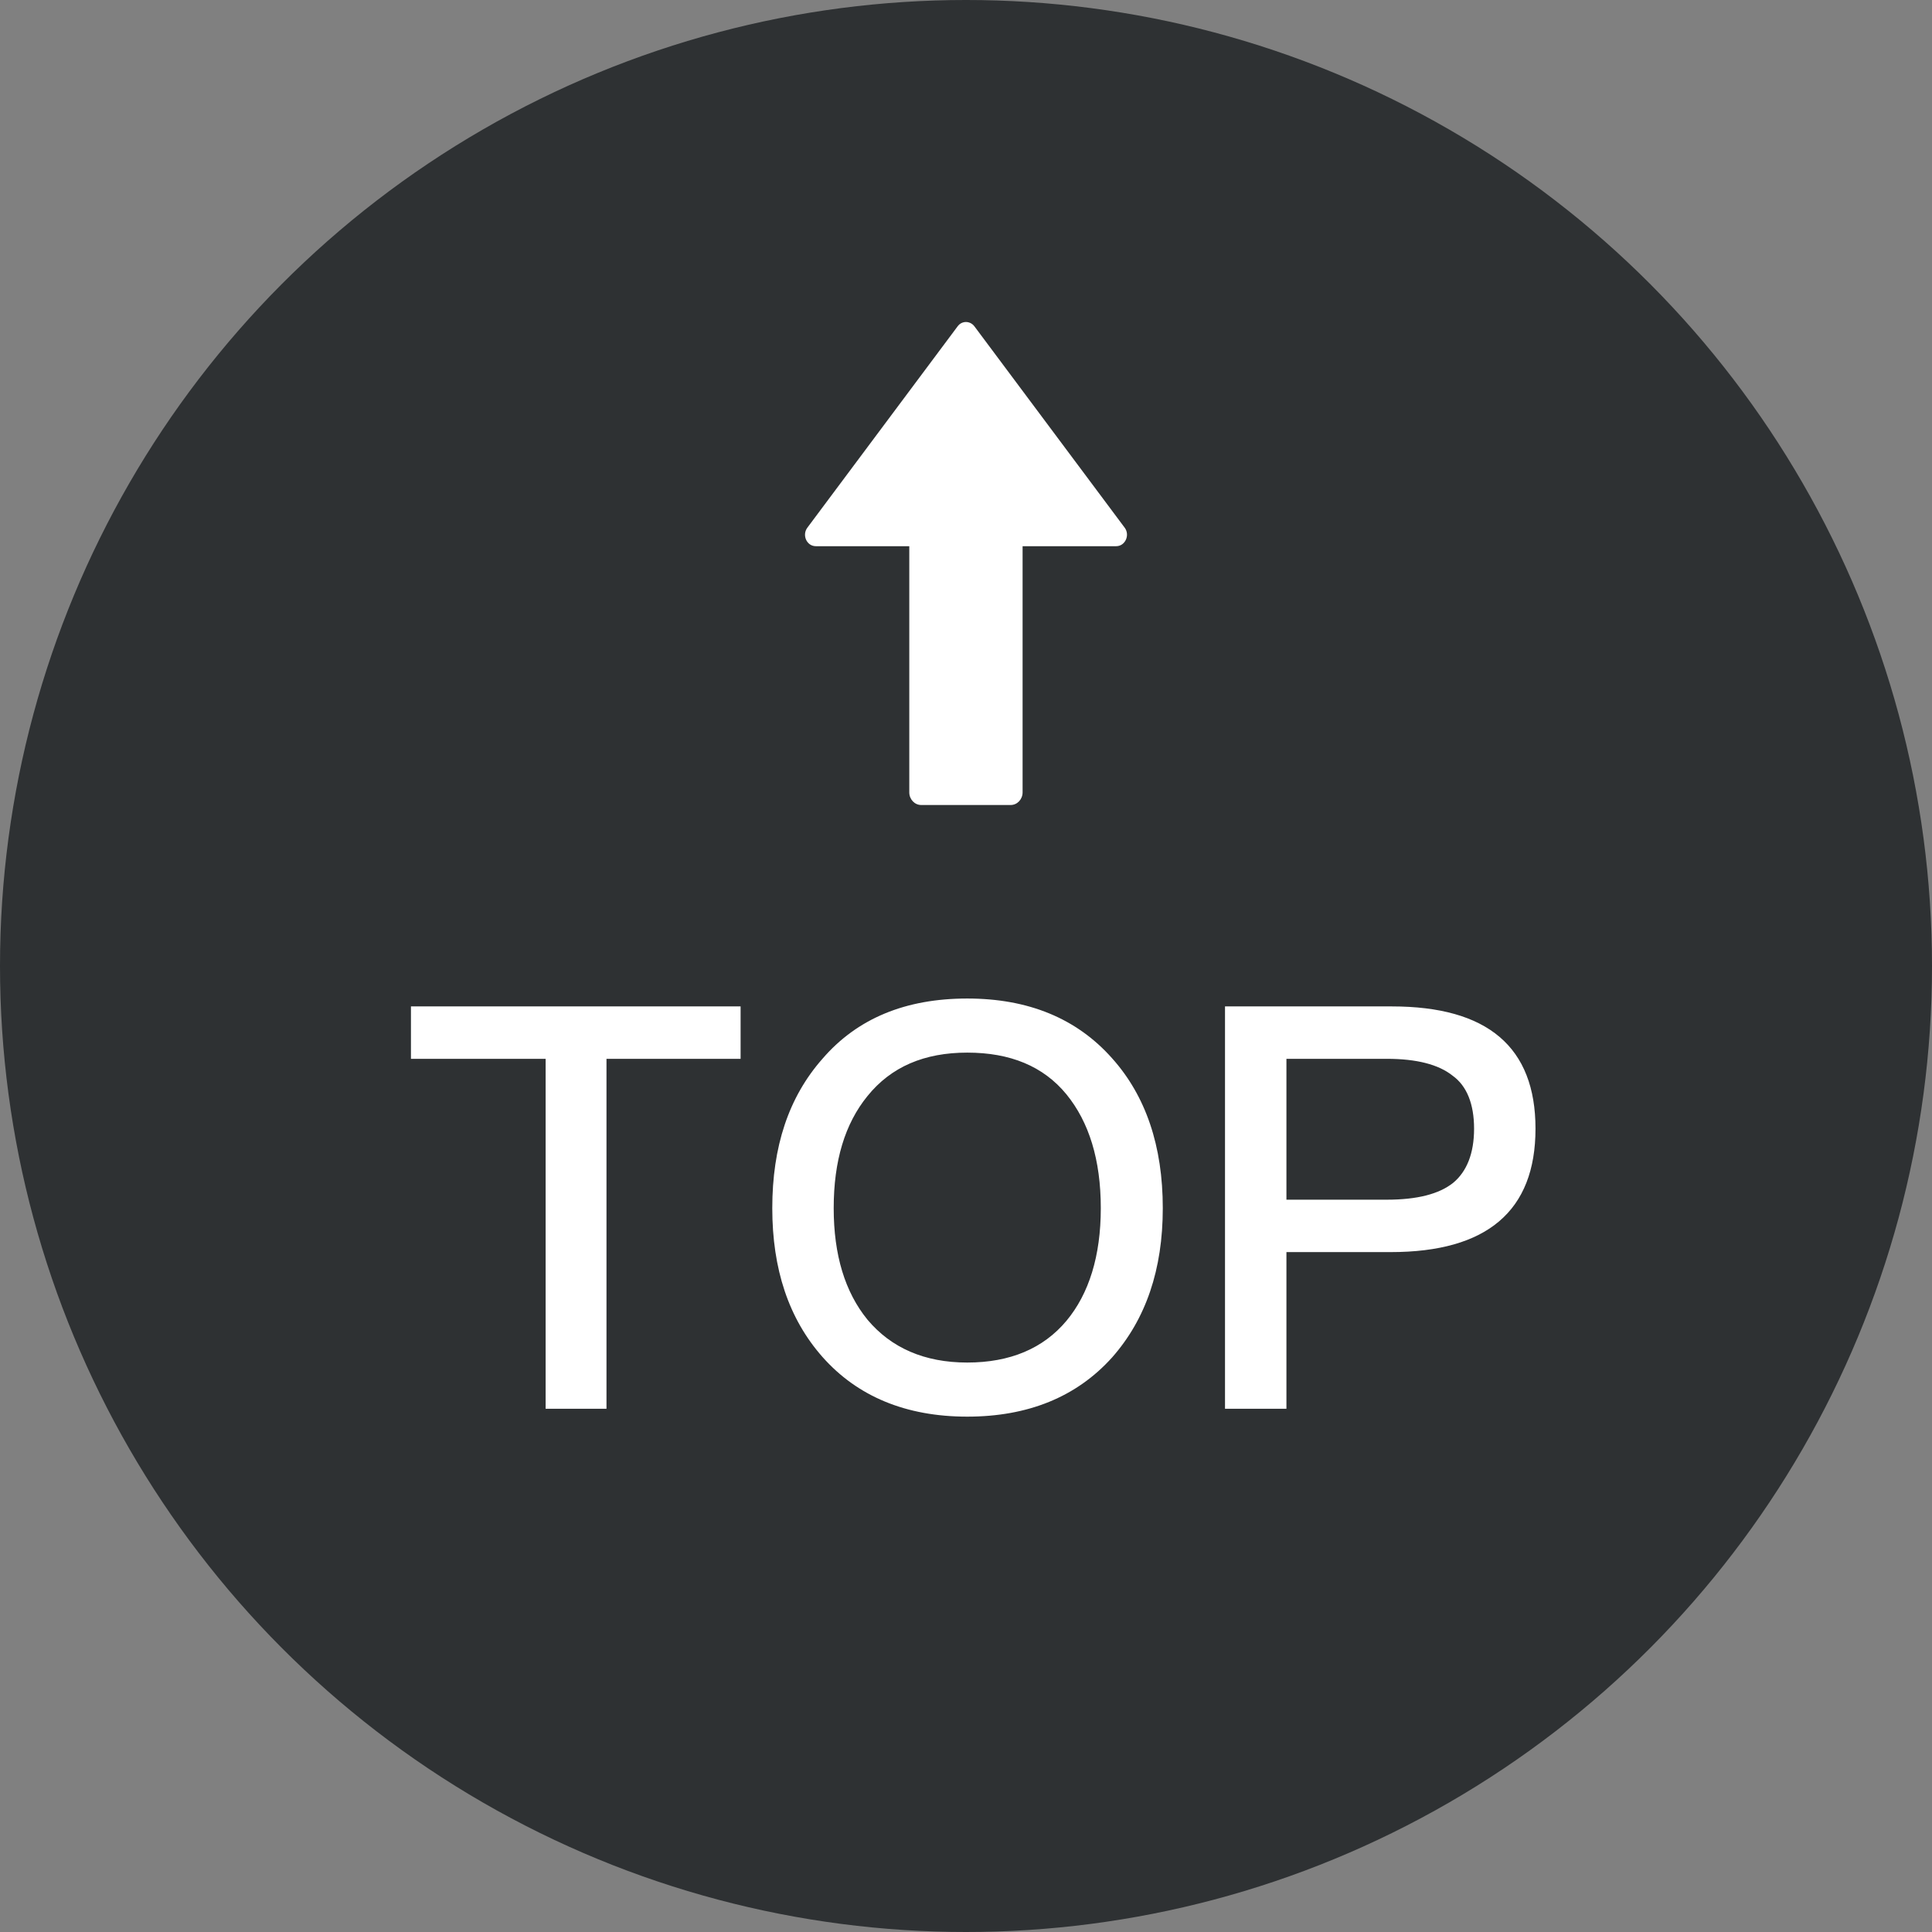 <svg width="48" height="48" viewBox="0 0 48 48" fill="none" xmlns="http://www.w3.org/2000/svg">
<rect x="0" y="0" width="48" height="48" fill="#808080" stroke="none"/>
<circle cx="24" cy="24" r="24" fill="#2E3133"/>
<path d="M10.21 25.004V26.306H13.556V35H15.068V26.306H18.4V25.004H10.21ZM24.031 24.808C22.505 24.808 21.301 25.298 20.433 26.306C19.593 27.258 19.187 28.49 19.187 30.016C19.187 31.528 19.593 32.76 20.433 33.712C21.301 34.692 22.505 35.196 24.031 35.196C25.543 35.196 26.747 34.706 27.629 33.726C28.469 32.774 28.889 31.542 28.889 30.016C28.889 28.476 28.469 27.23 27.629 26.292C26.747 25.298 25.543 24.808 24.031 24.808ZM24.031 26.152C25.095 26.152 25.921 26.488 26.495 27.188C27.055 27.874 27.349 28.812 27.349 30.016C27.349 31.206 27.055 32.144 26.495 32.816C25.921 33.502 25.095 33.852 24.031 33.852C22.967 33.852 22.141 33.488 21.553 32.788C20.993 32.102 20.713 31.178 20.713 30.016C20.713 28.84 20.993 27.916 21.553 27.23C22.141 26.502 22.967 26.152 24.031 26.152ZM30.435 25.004V35H31.961V31.108H34.551C36.945 31.108 38.149 30.086 38.149 28.042C38.149 26.012 36.959 25.004 34.579 25.004H30.435ZM31.961 26.306H34.453C35.195 26.306 35.741 26.446 36.091 26.726C36.441 26.978 36.623 27.426 36.623 28.042C36.623 28.658 36.441 29.106 36.105 29.386C35.755 29.666 35.209 29.806 34.453 29.806H31.961V26.306Z" fill="white"/>
<path fill-rule="evenodd" clip-rule="evenodd" d="M24.21 8.109C24.102 7.964 23.895 7.964 23.791 8.109L20.058 13.111C19.921 13.296 20.043 13.57 20.269 13.57H22.591V19.686C22.591 19.859 22.724 20 22.887 20H25.11C25.273 20 25.406 19.859 25.406 19.686V13.57H27.732C27.954 13.57 28.08 13.296 27.943 13.111L24.21 8.109Z" fill="white"/>
</svg>
